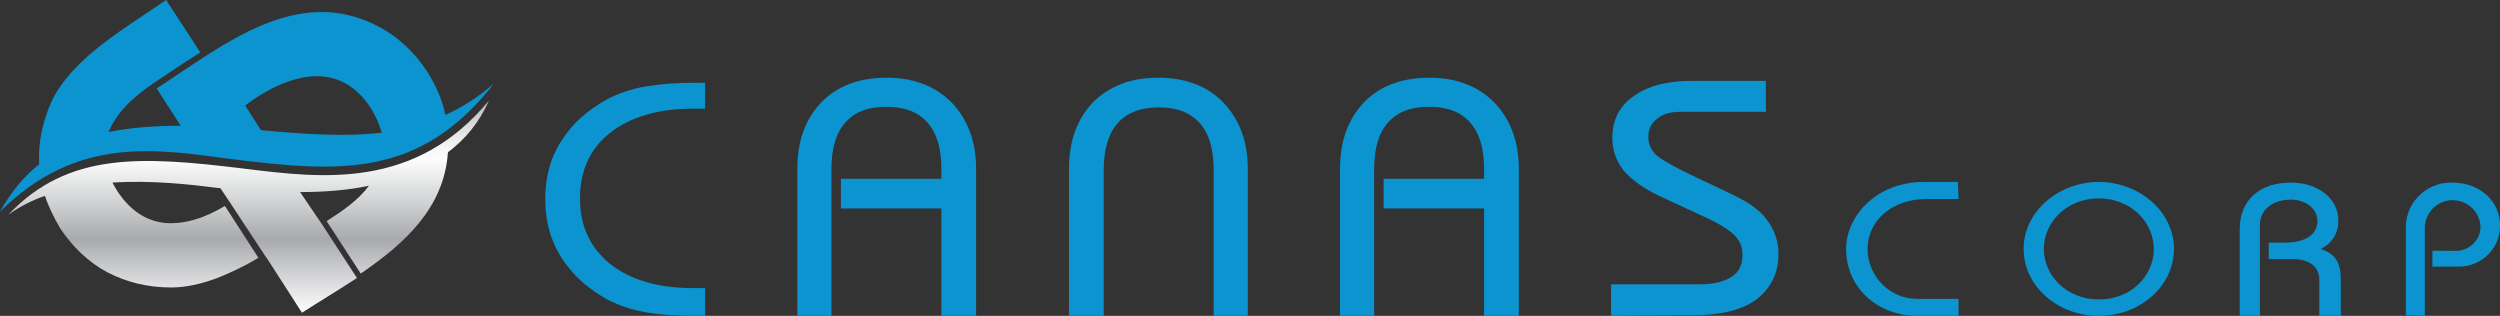 <?xml version="1.0" encoding="utf-8"?>
<!-- Generator: Adobe Illustrator 25.0.1, SVG Export Plug-In . SVG Version: 6.00 Build 0)  -->
<svg version="1.1" id="Layer_1" xmlns="http://www.w3.org/2000/svg" xmlns:xlink="http://www.w3.org/1999/xlink" x="0px" y="0px"
	 viewBox="0 0 395.7 50" style="enable-background:new 0 0 395.7 50;" xml:space="preserve">
<rect x="0" y="0" width="395.7" height="50" fill="#333333" stroke="none"/>
<style type="text/css">
	.st0{fill-rule:evenodd;clip-rule:evenodd;fill:#0B94CF;}
	.st1{fill:#0B94CF;}
	.st2{fill-rule:evenodd;clip-rule:evenodd;fill:url(#SVGID_1_);}
</style>
<path class="st0" d="M234.9,50V33H219v-4.7h15.9v-1.5c0-3.3-0.7-5.7-2.2-7.4s-3.7-2.5-6.5-2.5c-2.9,0-5,0.8-6.5,2.5
	s-2.2,4.1-2.2,7.4V50h-5.4V26.7c0-4.4,1.3-7.9,3.8-10.5s6-3.9,10.3-3.9s7.7,1.3,10.3,3.9c2.5,2.6,3.9,6.1,3.9,10.5V50H234.9z"/>
<path class="st0" d="M149,50V33h-15.9v-4.7H149v-1.5c0-3.3-0.7-5.7-2.2-7.4c-1.5-1.7-3.7-2.5-6.5-2.5c-2.9,0-5,0.8-6.5,2.5
	s-2.2,4.1-2.2,7.4V50h-5.4V26.7c0-4.4,1.3-7.9,3.8-10.5c2.5-2.6,6-3.9,10.3-3.9s7.7,1.3,10.3,3.9c2.5,2.6,3.9,6.1,3.9,10.5V50H149z"
	/>
<path class="st0" d="M255,50v-5h14c2.2,0,3.9-0.4,5.1-1.2s1.7-1.9,1.7-3.5c0-1.2-0.4-2.2-1.3-3.1c-0.8-0.8-2.5-1.9-5-3l-6.9-3.2
	c-2.5-1.2-4.3-2.5-5.6-4c-1.2-1.5-1.8-3.2-1.8-5.2c0-2.8,1.1-5,3.4-6.6c2.2-1.6,5.3-2.4,9.1-2.4h11.8v4.9H266
	c-1.6,0-2.8,0.3-3.7,1.1c-1,0.7-1.4,1.7-1.4,2.9c0,1.1,0.4,2,1.2,2.8c0.8,0.7,2.8,1.9,5.8,3.3l5.9,2.8c2.6,1.2,4.6,2.5,5.8,4.1
	s1.9,3.4,1.9,5.4c0,3.2-1.2,5.5-3.5,7.3c-2.3,1.7-5.7,2.5-10,2.5L255,50L255,50z"/>
<path class="st0" d="M111.6,17.2c-0.2,0-0.5,0-0.7,0s-0.6,0-1.2,0c-5.5,0-9.9,1.3-13.1,3.8s-4.8,6-4.8,10.4s1.6,7.8,4.8,10.4
	c3.2,2.5,7.5,3.8,13.1,3.8c0.5,0,1,0,1.2,0c0.3,0,0.5,0,0.7,0V50H110c-3.1,0-5.7-0.2-7.9-0.6c-2.3-0.4-4.2-1.1-5.8-1.9
	c-3.3-1.8-5.7-4-7.5-6.8c-1.7-2.8-2.5-5.7-2.5-9.2c0-3.4,0.8-6.5,2.5-9.1c1.7-2.8,4.2-5,7.5-6.8c1.6-0.8,3.5-1.5,5.8-1.9
	s5-0.6,7.9-0.6h1.6V17.2z"/>
<path class="st0" d="M174.7,50V26.9c0-3.2,0.7-5.7,2.2-7.4s3.7-2.5,6.5-2.5c2.9,0,5,0.8,6.5,2.5s2.2,4.1,2.2,7.4V50h5.4V26.7
	c0-4.3-1.3-7.8-3.9-10.5c-2.5-2.6-6-3.9-10.3-3.9c-4.3,0-7.7,1.3-10.3,3.9c-2.5,2.6-3.8,6.1-3.8,10.5V50C169.2,50,174.7,50,174.7,50
	z"/>
<path class="st1" d="M310,31.5h-5.1c-5.4,0-9.3,3.4-9.3,7.9c0,4.3,3.5,7.9,7.8,7.9c0.1,0,0.1,0,0.2,0h6.4V50h-6.4
	c-6.6,0-11.4-4.6-11.4-10.6c0-5.1,4.7-10.6,12.3-10.6h5.4L310,31.5z"/>
<path class="st1" d="M332.2,28.8c6.4,0,11.9,4.7,11.9,10.6S338.7,50,332.2,50s-11.9-4.7-11.9-10.6S325.8,28.8,332.2,28.8z
	 M332.2,47.4c5.1,0,8.7-3.7,8.7-8s-3.7-8-8.7-8s-8.7,3.7-8.7,8S327.2,47.4,332.2,47.4L332.2,47.4z"/>
<path class="st1" d="M354.5,50V36.3c0-4.7,3.2-7.4,8.1-7.4c4.5,0,7.5,2.7,7.5,5.9c0.1,2-1,3.8-2.8,4.6c2.1,0.7,3.2,1.8,3.2,4.9V50
	h-3.4v-5.7c0-2-1.4-3.3-4.4-3.3h-3.6v-2.6h2.6c2.9,0,5.1-1.1,5.1-3.4c0-2.1-2-3.4-4.2-3.4c-2.9,0-4.9,1.6-4.9,4V50H354.5z"/>
<path class="st1" d="M380.8,49.9V36.1c-0.1-3.9,3.1-7.1,6.9-7.2c0.1,0,0.3,0,0.4,0c4.7,0,7.6,3.2,7.6,6.7c0.1,3.6-2.8,6.5-6.3,6.6
	c-0.1,0-0.1,0-0.2,0H385v-2.5h3.3c2.1,0.2,4.1-1.3,4.3-3.5c0-0.2,0-0.4,0-0.5c-0.2-2.4-2.3-4.2-4.8-4c-2.1,0.2-3.9,1.9-4,4.2V50
	L380.8,49.9z"/>
<path class="st0" d="M60.4,21c-6.1,0.7-12.5,0.2-19.1-0.4l-2.5-3.9c3.4-2.6,8.1-5,12.3-4.6c3.1,0.3,5.6,2,7.6,5
	C59.5,18.5,60.1,19.7,60.4,21 M31.7,8.3c-2.4,1.5-4.9,3.2-7.3,4.8c-3.7,2.5-6.1,5-7.2,7.8c3.4-0.7,7.2-1,11.4-1L24.8,14
	C35.3,7.2,47.1-2.7,60.1,4.3c3,1.6,5.5,4,7.5,7c1.4,2.2,2.4,4.5,2.9,6.9c2.6-1.2,5.2-2.8,7.7-5c-11.7,15-24.4,14.1-41.4,12
	c-11.7-1.5-24.4-4-36.8,8.3c1.8-3.2,3.8-5.6,6.2-7.5c-0.2-3.3,0.5-6.6,1.9-9.8c0.9-2,2.4-4,4.4-6C16.3,6.4,21.8,3.1,26.3,0L31.7,8.3
	z"/>
<linearGradient id="SVGID_1_" gradientUnits="userSpaceOnUse" x1="39.35" y1="1530.597" x2="39.35" y2="1497.088" gradientTransform="matrix(1 0 0 1 0 -1481.2)">
	<stop  offset="0" style="stop-color:#FDFDFD"/>
	<stop  offset="0.198" style="stop-color:#CDCED0"/>
	<stop  offset="0.346" style="stop-color:#A7A9AC"/>
	<stop  offset="0.519" style="stop-color:#D0D2D3"/>
	<stop  offset="0.721" style="stop-color:#FDFDFD"/>
	<stop  offset="0.78" style="stop-color:#F5F5F5"/>
	<stop  offset="0.871" style="stop-color:#DFDFDF"/>
	<stop  offset="0.983" style="stop-color:#BBBBBB"/>
	<stop  offset="1" style="stop-color:#B5B5B5"/>
</linearGradient>
<path class="st2" d="M77.4,15.9C65.7,30.1,50.9,28.2,38.7,26.7C22.3,24.7,10.8,24,1.3,34c1.8-1.3,3.8-2.3,5.8-3
	c0.6,1.7,1.4,3.4,2.4,5.1c2,3,4.5,5.4,7.5,7c3.1,1.6,6.4,2.4,10.1,2.4c2.2,0,4.6-0.5,7.3-1.5c2-0.8,4.2-1.8,6.5-3.2l-5.3-8.2
	c-3.5,2.1-6.6,2.9-9.4,2.7c-3.1-0.3-5.6-2-7.6-5c-0.3-0.5-0.6-1-0.8-1.4c6.3-0.4,12.4,0.3,17.1,0.9l1.6,2.4l0,0L39,36l2.9,4.4
	l0.3,0.4l0,0l5.6,8.7c2.8-1.8,5.8-3.6,8.7-5.5l-5.4-8.3l0,0l-3.6-5.3c4,0,7.6-0.3,10.9-1c-1.7,2.3-4.2,4-6.7,5.6l5.4,8.3
	c7-4.8,13.2-10.4,13.8-19.2C73.7,22,75.9,19.3,77.4,15.9"/>
</svg>
